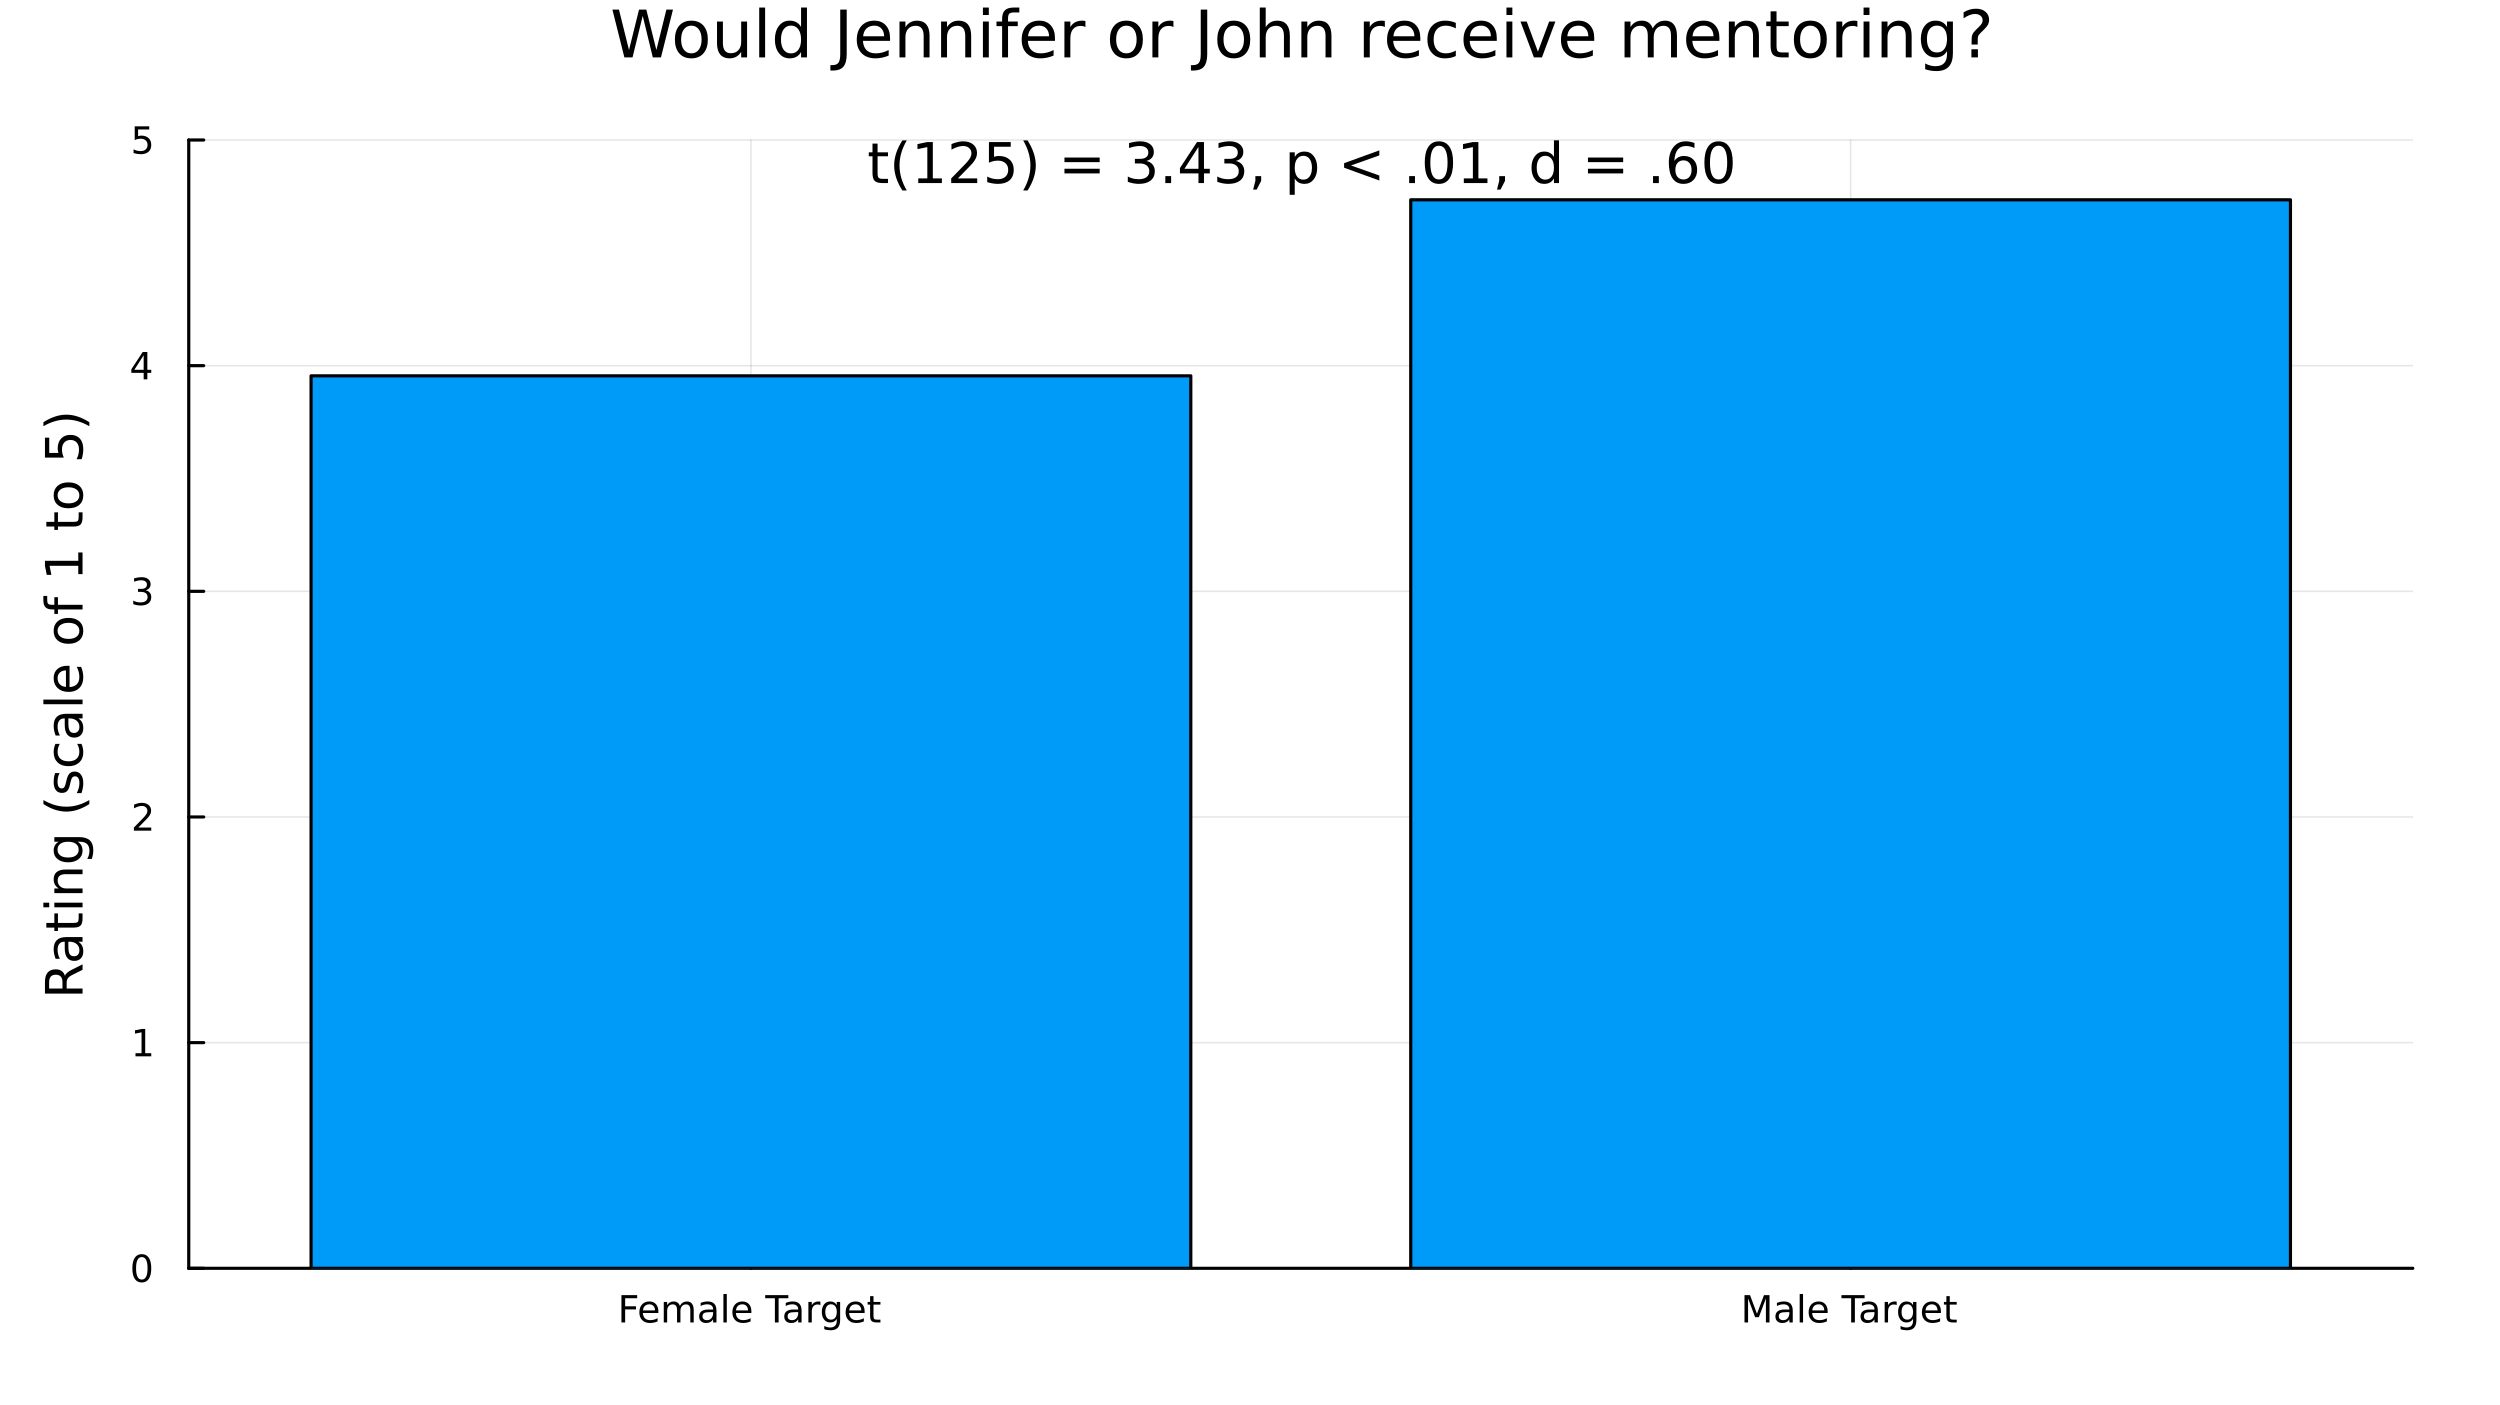 <?xml version="1.0" encoding="utf-8"?>
<svg xmlns="http://www.w3.org/2000/svg" xmlns:xlink="http://www.w3.org/1999/xlink" width="790" height="444" viewBox="0 0 3160 1776">
<rect x="0" y="0" width="3160" height="1776" fill="#333333" stroke="none"/>
<defs>
  <clipPath id="clip840">
    <rect x="0" y="0" width="3160" height="1776"/>
  </clipPath>
</defs>
<path clip-path="url(#clip840)" d="M0 1776 L3160 1776 L3160 0 L0 0  Z" fill="#ffffff" fill-rule="evenodd" fill-opacity="1"/>
<defs>
  <clipPath id="clip841">
    <rect x="632" y="0" width="2213" height="1776"/>
  </clipPath>
</defs>
<path clip-path="url(#clip840)" d="M238.578 1603.12 L3049.76 1603.12 L3049.76 176.971 L238.578 176.971  Z" fill="#ffffff" fill-rule="evenodd" fill-opacity="1"/>
<defs>
  <clipPath id="clip842">
    <rect x="238" y="176" width="2812" height="1427"/>
  </clipPath>
</defs>
<polyline clip-path="url(#clip842)" style="stroke:#000000; stroke-linecap:round; stroke-linejoin:round; stroke-width:2; stroke-opacity:0.1; fill:none" points="949.186,1603.12 949.186,176.971 "/>
<polyline clip-path="url(#clip842)" style="stroke:#000000; stroke-linecap:round; stroke-linejoin:round; stroke-width:2; stroke-opacity:0.1; fill:none" points="2339.16,1603.12 2339.16,176.971 "/>
<polyline clip-path="url(#clip840)" style="stroke:#000000; stroke-linecap:round; stroke-linejoin:round; stroke-width:4; stroke-opacity:1; fill:none" points="238.578,1603.12 3049.76,1603.12 "/>
<polyline clip-path="url(#clip840)" style="stroke:#000000; stroke-linecap:round; stroke-linejoin:round; stroke-width:4; stroke-opacity:1; fill:none" points="949.186,1603.12 949.186,1584.22 "/>
<polyline clip-path="url(#clip840)" style="stroke:#000000; stroke-linecap:round; stroke-linejoin:round; stroke-width:4; stroke-opacity:1; fill:none" points="2339.16,1603.12 2339.16,1584.22 "/>
<path clip-path="url(#clip840)" d="M785.507 1637.04 L805.368 1637.04 L805.368 1640.98 L790.183 1640.98 L790.183 1651.16 L803.886 1651.16 L803.886 1655.1 L790.183 1655.1 L790.183 1671.6 L785.507 1671.6 L785.507 1637.04 Z" fill="#000000" fill-rule="nonzero" fill-opacity="1" /><path clip-path="url(#clip840)" d="M832.173 1657.57 L832.173 1659.66 L812.59 1659.66 Q812.868 1664.05 815.229 1666.37 Q817.613 1668.66 821.849 1668.66 Q824.303 1668.66 826.595 1668.06 Q828.909 1667.46 831.178 1666.25 L831.178 1670.28 Q828.886 1671.25 826.479 1671.76 Q824.071 1672.27 821.595 1672.27 Q815.391 1672.27 811.757 1668.66 Q808.146 1665.05 808.146 1658.89 Q808.146 1652.53 811.571 1648.8 Q815.02 1645.05 820.854 1645.05 Q826.085 1645.05 829.118 1648.43 Q832.173 1651.79 832.173 1657.57 M827.914 1656.32 Q827.868 1652.83 825.946 1650.74 Q824.048 1648.66 820.9 1648.66 Q817.335 1648.66 815.183 1650.67 Q813.053 1652.69 812.729 1656.35 L827.914 1656.32 Z" fill="#000000" fill-rule="nonzero" fill-opacity="1" /><path clip-path="url(#clip840)" d="M859.349 1650.65 Q860.946 1647.78 863.168 1646.42 Q865.391 1645.05 868.4 1645.05 Q872.451 1645.05 874.65 1647.9 Q876.849 1650.72 876.849 1655.95 L876.849 1671.6 L872.566 1671.6 L872.566 1656.09 Q872.566 1652.36 871.247 1650.56 Q869.928 1648.75 867.219 1648.75 Q863.909 1648.75 861.988 1650.95 Q860.067 1653.15 860.067 1656.95 L860.067 1671.6 L855.784 1671.6 L855.784 1656.09 Q855.784 1652.34 854.465 1650.56 Q853.145 1648.75 850.391 1648.75 Q847.127 1648.75 845.206 1650.98 Q843.284 1653.17 843.284 1656.95 L843.284 1671.6 L839.002 1671.6 L839.002 1645.67 L843.284 1645.67 L843.284 1649.7 Q844.743 1647.32 846.78 1646.18 Q848.817 1645.05 851.618 1645.05 Q854.442 1645.05 856.409 1646.48 Q858.4 1647.92 859.349 1650.65 Z" fill="#000000" fill-rule="nonzero" fill-opacity="1" /><path clip-path="url(#clip840)" d="M897.127 1658.57 Q891.965 1658.57 889.974 1659.75 Q887.983 1660.93 887.983 1663.78 Q887.983 1666.04 889.465 1667.39 Q890.969 1668.71 893.539 1668.71 Q897.08 1668.71 899.21 1666.21 Q901.363 1663.68 901.363 1659.52 L901.363 1658.57 L897.127 1658.57 M905.622 1656.81 L905.622 1671.6 L901.363 1671.6 L901.363 1667.67 Q899.904 1670.03 897.728 1671.16 Q895.552 1672.27 892.404 1672.27 Q888.423 1672.27 886.062 1670.05 Q883.724 1667.8 883.724 1664.05 Q883.724 1659.68 886.64 1657.46 Q889.58 1655.23 895.39 1655.23 L901.363 1655.23 L901.363 1654.82 Q901.363 1651.88 899.418 1650.28 Q897.497 1648.66 894.002 1648.66 Q891.779 1648.66 889.673 1649.19 Q887.566 1649.73 885.622 1650.79 L885.622 1646.86 Q887.96 1645.95 890.159 1645.51 Q892.358 1645.05 894.441 1645.05 Q900.066 1645.05 902.844 1647.97 Q905.622 1650.88 905.622 1656.81 Z" fill="#000000" fill-rule="nonzero" fill-opacity="1" /><path clip-path="url(#clip840)" d="M914.395 1635.58 L918.654 1635.58 L918.654 1671.6 L914.395 1671.6 L914.395 1635.58 Z" fill="#000000" fill-rule="nonzero" fill-opacity="1" /><path clip-path="url(#clip840)" d="M949.742 1657.57 L949.742 1659.66 L930.159 1659.66 Q930.437 1664.05 932.798 1666.37 Q935.182 1668.66 939.418 1668.66 Q941.872 1668.66 944.163 1668.06 Q946.478 1667.46 948.747 1666.25 L948.747 1670.28 Q946.455 1671.25 944.048 1671.76 Q941.64 1672.27 939.163 1672.27 Q932.96 1672.27 929.325 1668.66 Q925.714 1665.05 925.714 1658.89 Q925.714 1652.53 929.14 1648.8 Q932.589 1645.05 938.423 1645.05 Q943.654 1645.05 946.686 1648.43 Q949.742 1651.79 949.742 1657.57 M945.483 1656.32 Q945.436 1652.83 943.515 1650.74 Q941.617 1648.66 938.469 1648.66 Q934.904 1648.66 932.751 1650.67 Q930.622 1652.69 930.298 1656.35 L945.483 1656.32 Z" fill="#000000" fill-rule="nonzero" fill-opacity="1" /><path clip-path="url(#clip840)" d="M967.196 1637.04 L996.432 1637.04 L996.432 1640.98 L984.163 1640.98 L984.163 1671.6 L979.464 1671.6 L979.464 1640.98 L967.196 1640.98 L967.196 1637.04 Z" fill="#000000" fill-rule="nonzero" fill-opacity="1" /><path clip-path="url(#clip840)" d="M1004.7 1658.57 Q999.533 1658.57 997.543 1659.75 Q995.552 1660.93 995.552 1663.78 Q995.552 1666.04 997.033 1667.39 Q998.538 1668.71 1001.11 1668.71 Q1004.65 1668.71 1006.78 1666.21 Q1008.93 1663.68 1008.93 1659.52 L1008.93 1658.57 L1004.7 1658.57 M1013.19 1656.81 L1013.19 1671.6 L1008.93 1671.6 L1008.93 1667.67 Q1007.47 1670.03 1005.3 1671.16 Q1003.12 1672.27 999.973 1672.27 Q995.992 1672.27 993.631 1670.05 Q991.293 1667.8 991.293 1664.05 Q991.293 1659.68 994.209 1657.46 Q997.149 1655.23 1002.96 1655.23 L1008.93 1655.23 L1008.93 1654.82 Q1008.93 1651.88 1006.99 1650.28 Q1005.07 1648.66 1001.57 1648.66 Q999.348 1648.66 997.242 1649.19 Q995.135 1649.73 993.191 1650.79 L993.191 1646.86 Q995.529 1645.95 997.728 1645.51 Q999.927 1645.05 1002.01 1645.05 Q1007.64 1645.05 1010.41 1647.97 Q1013.19 1650.88 1013.19 1656.81 Z" fill="#000000" fill-rule="nonzero" fill-opacity="1" /><path clip-path="url(#clip840)" d="M1036.99 1649.66 Q1036.27 1649.24 1035.41 1649.05 Q1034.58 1648.85 1033.56 1648.85 Q1029.95 1648.85 1028.01 1651.21 Q1026.08 1653.54 1026.08 1657.94 L1026.08 1671.6 L1021.8 1671.6 L1021.8 1645.67 L1026.08 1645.67 L1026.08 1649.7 Q1027.43 1647.34 1029.58 1646.21 Q1031.73 1645.05 1034.81 1645.05 Q1035.25 1645.05 1035.78 1645.12 Q1036.32 1645.17 1036.96 1645.28 L1036.99 1649.66 Z" fill="#000000" fill-rule="nonzero" fill-opacity="1" /><path clip-path="url(#clip840)" d="M1057.68 1658.34 Q1057.68 1653.71 1055.76 1651.16 Q1053.86 1648.61 1050.41 1648.61 Q1046.99 1648.61 1045.07 1651.16 Q1043.17 1653.71 1043.17 1658.34 Q1043.17 1662.94 1045.07 1665.49 Q1046.99 1668.04 1050.41 1668.04 Q1053.86 1668.04 1055.76 1665.49 Q1057.68 1662.94 1057.68 1658.34 M1061.94 1668.38 Q1061.94 1675 1059 1678.22 Q1056.06 1681.46 1050 1681.46 Q1047.75 1681.46 1045.76 1681.11 Q1043.77 1680.79 1041.89 1680.1 L1041.89 1675.95 Q1043.77 1676.97 1045.6 1677.46 Q1047.43 1677.94 1049.32 1677.94 Q1053.51 1677.94 1055.6 1675.74 Q1057.68 1673.57 1057.68 1669.15 L1057.68 1667.04 Q1056.36 1669.33 1054.3 1670.47 Q1052.24 1671.6 1049.37 1671.6 Q1044.6 1671.6 1041.69 1667.97 Q1038.77 1664.33 1038.77 1658.34 Q1038.77 1652.32 1041.69 1648.68 Q1044.6 1645.05 1049.37 1645.05 Q1052.24 1645.05 1054.3 1646.18 Q1056.36 1647.32 1057.68 1649.61 L1057.68 1645.67 L1061.94 1645.67 L1061.94 1668.38 Z" fill="#000000" fill-rule="nonzero" fill-opacity="1" /><path clip-path="url(#clip840)" d="M1092.89 1657.57 L1092.89 1659.66 L1073.31 1659.66 Q1073.58 1664.05 1075.95 1666.37 Q1078.33 1668.66 1082.57 1668.66 Q1085.02 1668.66 1087.31 1668.06 Q1089.63 1667.46 1091.89 1666.25 L1091.89 1670.28 Q1089.6 1671.25 1087.19 1671.76 Q1084.79 1672.27 1082.31 1672.27 Q1076.11 1672.27 1072.47 1668.66 Q1068.86 1665.05 1068.86 1658.89 Q1068.86 1652.53 1072.29 1648.8 Q1075.74 1645.05 1081.57 1645.05 Q1086.8 1645.05 1089.83 1648.43 Q1092.89 1651.79 1092.89 1657.57 M1088.63 1656.32 Q1088.58 1652.83 1086.66 1650.74 Q1084.76 1648.66 1081.62 1648.66 Q1078.05 1648.66 1075.9 1650.67 Q1073.77 1652.69 1073.45 1656.35 L1088.63 1656.32 Z" fill="#000000" fill-rule="nonzero" fill-opacity="1" /><path clip-path="url(#clip840)" d="M1104.09 1638.31 L1104.09 1645.67 L1112.87 1645.67 L1112.87 1648.98 L1104.09 1648.98 L1104.09 1663.06 Q1104.09 1666.23 1104.95 1667.13 Q1105.83 1668.04 1108.49 1668.04 L1112.87 1668.04 L1112.87 1671.6 L1108.49 1671.6 Q1103.56 1671.6 1101.69 1669.77 Q1099.81 1667.92 1099.81 1663.06 L1099.81 1648.98 L1096.69 1648.98 L1096.69 1645.67 L1099.81 1645.67 L1099.81 1638.31 L1104.09 1638.31 Z" fill="#000000" fill-rule="nonzero" fill-opacity="1" /><path clip-path="url(#clip840)" d="M2205.04 1637.04 L2212 1637.04 L2220.82 1660.56 L2229.69 1637.04 L2236.66 1637.04 L2236.66 1671.6 L2232.1 1671.6 L2232.1 1641.25 L2223.18 1664.96 L2218.49 1664.96 L2209.57 1641.25 L2209.57 1671.6 L2205.04 1671.6 L2205.04 1637.04 Z" fill="#000000" fill-rule="nonzero" fill-opacity="1" /><path clip-path="url(#clip840)" d="M2257.54 1658.57 Q2252.37 1658.57 2250.38 1659.75 Q2248.39 1660.93 2248.39 1663.78 Q2248.39 1666.04 2249.87 1667.39 Q2251.38 1668.71 2253.95 1668.71 Q2257.49 1668.71 2259.62 1666.21 Q2261.77 1663.68 2261.77 1659.52 L2261.77 1658.57 L2257.54 1658.57 M2266.03 1656.81 L2266.03 1671.6 L2261.77 1671.6 L2261.77 1667.67 Q2260.31 1670.03 2258.14 1671.16 Q2255.96 1672.27 2252.81 1672.27 Q2248.83 1672.27 2246.47 1670.05 Q2244.13 1667.8 2244.13 1664.05 Q2244.13 1659.68 2247.05 1657.46 Q2249.99 1655.23 2255.8 1655.23 L2261.77 1655.23 L2261.77 1654.82 Q2261.77 1651.88 2259.83 1650.28 Q2257.91 1648.66 2254.41 1648.66 Q2252.19 1648.66 2250.08 1649.19 Q2247.98 1649.73 2246.03 1650.79 L2246.03 1646.86 Q2248.37 1645.95 2250.57 1645.51 Q2252.77 1645.05 2254.85 1645.05 Q2260.48 1645.05 2263.25 1647.97 Q2266.03 1650.88 2266.03 1656.81 Z" fill="#000000" fill-rule="nonzero" fill-opacity="1" /><path clip-path="url(#clip840)" d="M2274.8 1635.58 L2279.06 1635.58 L2279.06 1671.6 L2274.8 1671.6 L2274.8 1635.58 Z" fill="#000000" fill-rule="nonzero" fill-opacity="1" /><path clip-path="url(#clip840)" d="M2310.15 1657.57 L2310.15 1659.66 L2290.57 1659.66 Q2290.85 1664.05 2293.21 1666.37 Q2295.59 1668.66 2299.83 1668.66 Q2302.28 1668.66 2304.57 1668.06 Q2306.89 1667.46 2309.16 1666.25 L2309.16 1670.28 Q2306.86 1671.25 2304.46 1671.76 Q2302.05 1672.27 2299.57 1672.27 Q2293.37 1672.27 2289.73 1668.66 Q2286.12 1665.05 2286.12 1658.89 Q2286.12 1652.53 2289.55 1648.8 Q2293 1645.05 2298.83 1645.05 Q2304.06 1645.05 2307.1 1648.43 Q2310.15 1651.79 2310.15 1657.57 M2305.89 1656.32 Q2305.85 1652.83 2303.92 1650.74 Q2302.03 1648.66 2298.88 1648.66 Q2295.31 1648.66 2293.16 1650.67 Q2291.03 1652.69 2290.71 1656.35 L2305.89 1656.32 Z" fill="#000000" fill-rule="nonzero" fill-opacity="1" /><path clip-path="url(#clip840)" d="M2327.6 1637.04 L2356.84 1637.04 L2356.84 1640.98 L2344.57 1640.98 L2344.57 1671.6 L2339.87 1671.6 L2339.87 1640.98 L2327.6 1640.98 L2327.6 1637.04 Z" fill="#000000" fill-rule="nonzero" fill-opacity="1" /><path clip-path="url(#clip840)" d="M2365.1 1658.57 Q2359.94 1658.57 2357.95 1659.75 Q2355.96 1660.93 2355.96 1663.78 Q2355.96 1666.04 2357.44 1667.39 Q2358.95 1668.71 2361.52 1668.71 Q2365.06 1668.71 2367.19 1666.21 Q2369.34 1663.68 2369.34 1659.52 L2369.34 1658.57 L2365.1 1658.57 M2373.6 1656.81 L2373.6 1671.6 L2369.34 1671.6 L2369.34 1667.67 Q2367.88 1670.03 2365.71 1671.16 Q2363.53 1672.27 2360.38 1672.27 Q2356.4 1672.27 2354.04 1670.05 Q2351.7 1667.8 2351.7 1664.05 Q2351.7 1659.68 2354.62 1657.46 Q2357.56 1655.23 2363.37 1655.23 L2369.34 1655.23 L2369.34 1654.82 Q2369.34 1651.88 2367.4 1650.28 Q2365.48 1648.66 2361.98 1648.66 Q2359.76 1648.66 2357.65 1649.19 Q2355.54 1649.73 2353.6 1650.79 L2353.6 1646.86 Q2355.94 1645.95 2358.14 1645.51 Q2360.34 1645.05 2362.42 1645.05 Q2368.04 1645.05 2370.82 1647.97 Q2373.6 1650.88 2373.6 1656.81 Z" fill="#000000" fill-rule="nonzero" fill-opacity="1" /><path clip-path="url(#clip840)" d="M2397.4 1649.66 Q2396.68 1649.24 2395.82 1649.05 Q2394.99 1648.85 2393.97 1648.85 Q2390.36 1648.85 2388.41 1651.21 Q2386.49 1653.54 2386.49 1657.94 L2386.49 1671.6 L2382.21 1671.6 L2382.21 1645.67 L2386.49 1645.67 L2386.49 1649.7 Q2387.84 1647.34 2389.99 1646.21 Q2392.14 1645.05 2395.22 1645.05 Q2395.66 1645.05 2396.19 1645.12 Q2396.72 1645.17 2397.37 1645.28 L2397.4 1649.66 Z" fill="#000000" fill-rule="nonzero" fill-opacity="1" /><path clip-path="url(#clip840)" d="M2418.09 1658.34 Q2418.09 1653.71 2416.17 1651.16 Q2414.27 1648.61 2410.82 1648.61 Q2407.4 1648.61 2405.47 1651.16 Q2403.58 1653.71 2403.58 1658.34 Q2403.58 1662.94 2405.47 1665.49 Q2407.4 1668.04 2410.82 1668.04 Q2414.27 1668.04 2416.17 1665.49 Q2418.09 1662.94 2418.09 1658.34 M2422.35 1668.38 Q2422.35 1675 2419.41 1678.22 Q2416.47 1681.46 2410.41 1681.46 Q2408.16 1681.46 2406.17 1681.11 Q2404.18 1680.79 2402.3 1680.1 L2402.3 1675.95 Q2404.18 1676.97 2406.01 1677.46 Q2407.84 1677.94 2409.73 1677.94 Q2413.92 1677.94 2416.01 1675.74 Q2418.09 1673.57 2418.09 1669.15 L2418.09 1667.04 Q2416.77 1669.33 2414.71 1670.47 Q2412.65 1671.6 2409.78 1671.6 Q2405.01 1671.6 2402.1 1667.97 Q2399.18 1664.33 2399.18 1658.34 Q2399.18 1652.32 2402.1 1648.68 Q2405.01 1645.05 2409.78 1645.05 Q2412.65 1645.05 2414.71 1646.18 Q2416.77 1647.32 2418.09 1649.61 L2418.09 1645.67 L2422.35 1645.67 L2422.35 1668.38 Z" fill="#000000" fill-rule="nonzero" fill-opacity="1" /><path clip-path="url(#clip840)" d="M2453.3 1657.57 L2453.3 1659.66 L2433.72 1659.66 Q2433.99 1664.05 2436.35 1666.37 Q2438.74 1668.66 2442.97 1668.66 Q2445.43 1668.66 2447.72 1668.06 Q2450.03 1667.46 2452.3 1666.25 L2452.3 1670.28 Q2450.01 1671.25 2447.6 1671.76 Q2445.2 1672.27 2442.72 1672.27 Q2436.52 1672.27 2432.88 1668.66 Q2429.27 1665.05 2429.27 1658.89 Q2429.27 1652.53 2432.7 1648.8 Q2436.15 1645.05 2441.98 1645.05 Q2447.21 1645.05 2450.24 1648.43 Q2453.3 1651.79 2453.3 1657.57 M2449.04 1656.32 Q2448.99 1652.83 2447.07 1650.74 Q2445.17 1648.66 2442.03 1648.66 Q2438.46 1648.66 2436.31 1650.67 Q2434.18 1652.69 2433.85 1656.35 L2449.04 1656.32 Z" fill="#000000" fill-rule="nonzero" fill-opacity="1" /><path clip-path="url(#clip840)" d="M2464.5 1638.31 L2464.5 1645.67 L2473.28 1645.67 L2473.28 1648.98 L2464.5 1648.98 L2464.5 1663.06 Q2464.5 1666.23 2465.36 1667.13 Q2466.24 1668.04 2468.9 1668.04 L2473.28 1668.04 L2473.28 1671.6 L2468.9 1671.6 Q2463.97 1671.6 2462.09 1669.77 Q2460.22 1667.92 2460.22 1663.06 L2460.22 1648.98 L2457.1 1648.98 L2457.1 1645.67 L2460.22 1645.67 L2460.22 1638.31 L2464.5 1638.31 Z" fill="#000000" fill-rule="nonzero" fill-opacity="1" /><polyline clip-path="url(#clip842)" style="stroke:#000000; stroke-linecap:round; stroke-linejoin:round; stroke-width:2; stroke-opacity:0.1; fill:none" points="238.578,1603.12 3049.76,1603.12 "/>
<polyline clip-path="url(#clip842)" style="stroke:#000000; stroke-linecap:round; stroke-linejoin:round; stroke-width:2; stroke-opacity:0.1; fill:none" points="238.578,1317.89 3049.76,1317.89 "/>
<polyline clip-path="url(#clip842)" style="stroke:#000000; stroke-linecap:round; stroke-linejoin:round; stroke-width:2; stroke-opacity:0.1; fill:none" points="238.578,1032.66 3049.76,1032.66 "/>
<polyline clip-path="url(#clip842)" style="stroke:#000000; stroke-linecap:round; stroke-linejoin:round; stroke-width:2; stroke-opacity:0.1; fill:none" points="238.578,747.431 3049.76,747.431 "/>
<polyline clip-path="url(#clip842)" style="stroke:#000000; stroke-linecap:round; stroke-linejoin:round; stroke-width:2; stroke-opacity:0.1; fill:none" points="238.578,462.201 3049.76,462.201 "/>
<polyline clip-path="url(#clip842)" style="stroke:#000000; stroke-linecap:round; stroke-linejoin:round; stroke-width:2; stroke-opacity:0.1; fill:none" points="238.578,176.971 3049.76,176.971 "/>
<polyline clip-path="url(#clip840)" style="stroke:#000000; stroke-linecap:round; stroke-linejoin:round; stroke-width:4; stroke-opacity:1; fill:none" points="238.578,1603.12 238.578,176.971 "/>
<polyline clip-path="url(#clip840)" style="stroke:#000000; stroke-linecap:round; stroke-linejoin:round; stroke-width:4; stroke-opacity:1; fill:none" points="238.578,1603.12 257.476,1603.12 "/>
<polyline clip-path="url(#clip840)" style="stroke:#000000; stroke-linecap:round; stroke-linejoin:round; stroke-width:4; stroke-opacity:1; fill:none" points="238.578,1317.89 257.476,1317.89 "/>
<polyline clip-path="url(#clip840)" style="stroke:#000000; stroke-linecap:round; stroke-linejoin:round; stroke-width:4; stroke-opacity:1; fill:none" points="238.578,1032.66 257.476,1032.66 "/>
<polyline clip-path="url(#clip840)" style="stroke:#000000; stroke-linecap:round; stroke-linejoin:round; stroke-width:4; stroke-opacity:1; fill:none" points="238.578,747.431 257.476,747.431 "/>
<polyline clip-path="url(#clip840)" style="stroke:#000000; stroke-linecap:round; stroke-linejoin:round; stroke-width:4; stroke-opacity:1; fill:none" points="238.578,462.201 257.476,462.201 "/>
<polyline clip-path="url(#clip840)" style="stroke:#000000; stroke-linecap:round; stroke-linejoin:round; stroke-width:4; stroke-opacity:1; fill:none" points="238.578,176.971 257.476,176.971 "/>
<path clip-path="url(#clip840)" d="M179.234 1588.92 Q175.623 1588.92 173.794 1592.48 Q171.989 1596.03 171.989 1603.16 Q171.989 1610.26 173.794 1613.83 Q175.623 1617.37 179.234 1617.37 Q182.868 1617.37 184.674 1613.83 Q186.503 1610.26 186.503 1603.16 Q186.503 1596.03 184.674 1592.48 Q182.868 1588.92 179.234 1588.92 M179.234 1585.22 Q185.044 1585.22 188.1 1589.82 Q191.178 1594.41 191.178 1603.16 Q191.178 1611.88 188.1 1616.49 Q185.044 1621.07 179.234 1621.07 Q173.424 1621.07 170.345 1616.49 Q167.29 1611.88 167.29 1603.16 Q167.29 1594.41 170.345 1589.82 Q173.424 1585.22 179.234 1585.22 Z" fill="#000000" fill-rule="nonzero" fill-opacity="1" /><path clip-path="url(#clip840)" d="M171.271 1331.24 L178.91 1331.24 L178.91 1304.87 L170.6 1306.54 L170.6 1302.28 L178.864 1300.61 L183.54 1300.61 L183.54 1331.24 L191.178 1331.24 L191.178 1335.17 L171.271 1335.17 L171.271 1331.24 Z" fill="#000000" fill-rule="nonzero" fill-opacity="1" /><path clip-path="url(#clip840)" d="M174.859 1046.01 L191.178 1046.01 L191.178 1049.94 L169.234 1049.94 L169.234 1046.01 Q171.896 1043.25 176.48 1038.62 Q181.086 1033.97 182.267 1032.63 Q184.512 1030.1 185.391 1028.37 Q186.294 1026.61 186.294 1024.92 Q186.294 1022.16 184.35 1020.43 Q182.429 1018.69 179.327 1018.69 Q177.128 1018.69 174.674 1019.45 Q172.243 1020.22 169.466 1021.77 L169.466 1017.05 Q172.29 1015.91 174.743 1015.33 Q177.197 1014.76 179.234 1014.76 Q184.604 1014.76 187.799 1017.44 Q190.993 1020.13 190.993 1024.62 Q190.993 1026.75 190.183 1028.67 Q189.396 1030.57 187.29 1033.16 Q186.711 1033.83 183.609 1037.05 Q180.507 1040.24 174.859 1046.01 Z" fill="#000000" fill-rule="nonzero" fill-opacity="1" /><path clip-path="url(#clip840)" d="M184.049 746.077 Q187.405 746.794 189.28 749.063 Q191.178 751.331 191.178 754.665 Q191.178 759.78 187.66 762.581 Q184.141 765.382 177.66 765.382 Q175.484 765.382 173.169 764.942 Q170.878 764.526 168.424 763.669 L168.424 759.155 Q170.368 760.29 172.683 760.868 Q174.998 761.447 177.521 761.447 Q181.919 761.447 184.211 759.711 Q186.526 757.975 186.526 754.665 Q186.526 751.609 184.373 749.896 Q182.243 748.16 178.424 748.16 L174.396 748.16 L174.396 744.317 L178.609 744.317 Q182.058 744.317 183.887 742.952 Q185.716 741.563 185.716 738.97 Q185.716 736.308 183.817 734.896 Q181.942 733.461 178.424 733.461 Q176.503 733.461 174.304 733.878 Q172.105 734.294 169.466 735.174 L169.466 731.007 Q172.128 730.267 174.442 729.896 Q176.78 729.526 178.841 729.526 Q184.165 729.526 187.266 731.956 Q190.368 734.364 190.368 738.484 Q190.368 741.354 188.725 743.345 Q187.081 745.313 184.049 746.077 Z" fill="#000000" fill-rule="nonzero" fill-opacity="1" /><path clip-path="url(#clip840)" d="M181.595 448.995 L169.79 467.444 L181.595 467.444 L181.595 448.995 M180.368 444.921 L186.248 444.921 L186.248 467.444 L191.178 467.444 L191.178 471.333 L186.248 471.333 L186.248 479.481 L181.595 479.481 L181.595 471.333 L165.993 471.333 L165.993 466.819 L180.368 444.921 Z" fill="#000000" fill-rule="nonzero" fill-opacity="1" /><path clip-path="url(#clip840)" d="M170.276 159.691 L188.632 159.691 L188.632 163.626 L174.558 163.626 L174.558 172.099 Q175.577 171.751 176.595 171.589 Q177.614 171.404 178.632 171.404 Q184.419 171.404 187.799 174.575 Q191.178 177.747 191.178 183.163 Q191.178 188.742 187.706 191.844 Q184.234 194.922 177.915 194.922 Q175.739 194.922 173.47 194.552 Q171.225 194.182 168.818 193.441 L168.818 188.742 Q170.901 189.876 173.123 190.432 Q175.345 190.987 177.822 190.987 Q181.827 190.987 184.165 188.881 Q186.503 186.774 186.503 183.163 Q186.503 179.552 184.165 177.446 Q181.827 175.339 177.822 175.339 Q175.947 175.339 174.072 175.756 Q172.22 176.173 170.276 177.052 L170.276 159.691 Z" fill="#000000" fill-rule="nonzero" fill-opacity="1" /><path clip-path="url(#clip840)" d="M82.058 1233.41 Q82.758 1231.34 85.049 1229.4 Q87.341 1227.43 91.351 1225.45 L104.337 1218.93 L104.337 1225.84 L92.147 1231.92 Q87.373 1234.27 85.813 1236.5 Q84.254 1238.7 84.254 1242.51 L84.254 1249.52 L104.337 1249.52 L104.337 1255.95 L56.817 1255.95 L56.817 1241.43 Q56.817 1233.28 60.223 1229.27 Q63.629 1225.26 70.504 1225.26 Q74.992 1225.26 77.952 1227.36 Q80.912 1229.43 82.058 1233.41 M62.101 1249.52 L78.97 1249.52 L78.97 1241.43 Q78.97 1236.79 76.838 1234.43 Q74.673 1232.04 70.504 1232.04 Q66.334 1232.04 64.234 1234.43 Q62.101 1236.79 62.101 1241.43 L62.101 1249.52 Z" fill="#000000" fill-rule="nonzero" fill-opacity="1" /><path clip-path="url(#clip840)" d="M86.418 1196.14 Q86.418 1203.24 88.041 1205.98 Q89.665 1208.71 93.579 1208.71 Q96.699 1208.71 98.545 1206.68 Q100.359 1204.61 100.359 1201.07 Q100.359 1196.2 96.921 1193.28 Q93.452 1190.32 87.723 1190.32 L86.418 1190.32 L86.418 1196.14 M83.999 1184.46 L104.337 1184.46 L104.337 1190.32 L98.927 1190.32 Q102.173 1192.32 103.733 1195.31 Q105.26 1198.31 105.26 1202.63 Q105.26 1208.11 102.205 1211.35 Q99.118 1214.57 93.961 1214.57 Q87.946 1214.57 84.89 1210.56 Q81.835 1206.52 81.835 1198.53 L81.835 1190.32 L81.262 1190.32 Q77.219 1190.32 75.023 1192.99 Q72.795 1195.63 72.795 1200.44 Q72.795 1203.49 73.527 1206.39 Q74.26 1209.29 75.724 1211.96 L70.313 1211.96 Q69.071 1208.74 68.467 1205.72 Q67.83 1202.7 67.83 1199.83 Q67.83 1192.1 71.841 1188.28 Q75.851 1184.46 83.999 1184.46 Z" fill="#000000" fill-rule="nonzero" fill-opacity="1" /><path clip-path="url(#clip840)" d="M58.568 1166.6 L68.689 1166.6 L68.689 1154.54 L73.241 1154.54 L73.241 1166.6 L92.593 1166.6 Q96.953 1166.6 98.195 1165.43 Q99.436 1164.22 99.436 1160.56 L99.436 1154.54 L104.337 1154.54 L104.337 1160.56 Q104.337 1167.34 101.823 1169.91 Q99.277 1172.49 92.593 1172.49 L73.241 1172.49 L73.241 1176.79 L68.689 1176.79 L68.689 1172.49 L58.568 1172.49 L58.568 1166.6 Z" fill="#000000" fill-rule="nonzero" fill-opacity="1" /><path clip-path="url(#clip840)" d="M68.689 1146.84 L68.689 1140.98 L104.337 1140.98 L104.337 1146.84 L68.689 1146.84 M54.812 1146.84 L54.812 1140.98 L62.228 1140.98 L62.228 1146.84 L54.812 1146.84 Z" fill="#000000" fill-rule="nonzero" fill-opacity="1" /><path clip-path="url(#clip840)" d="M82.821 1099.1 L104.337 1099.1 L104.337 1104.95 L83.012 1104.95 Q77.952 1104.95 75.437 1106.93 Q72.923 1108.9 72.923 1112.85 Q72.923 1117.59 75.946 1120.33 Q78.97 1123.06 84.19 1123.06 L104.337 1123.06 L104.337 1128.95 L68.689 1128.95 L68.689 1123.06 L74.228 1123.06 Q71.013 1120.96 69.421 1118.13 Q67.83 1115.26 67.83 1111.54 Q67.83 1105.4 71.65 1102.25 Q75.437 1099.1 82.821 1099.1 Z" fill="#000000" fill-rule="nonzero" fill-opacity="1" /><path clip-path="url(#clip840)" d="M86.1 1063.96 Q79.734 1063.96 76.233 1066.6 Q72.732 1069.21 72.732 1073.95 Q72.732 1078.66 76.233 1081.3 Q79.734 1083.91 86.1 1083.91 Q92.434 1083.91 95.935 1081.3 Q99.436 1078.66 99.436 1073.95 Q99.436 1069.21 95.935 1066.6 Q92.434 1063.96 86.1 1063.96 M99.913 1058.1 Q109.016 1058.1 113.44 1062.14 Q117.896 1066.18 117.896 1074.52 Q117.896 1077.61 117.419 1080.35 Q116.973 1083.09 116.019 1085.66 L110.321 1085.66 Q111.722 1083.09 112.39 1080.57 Q113.058 1078.06 113.058 1075.45 Q113.058 1069.69 110.035 1066.82 Q107.043 1063.96 100.964 1063.96 L98.067 1063.96 Q101.218 1065.77 102.778 1068.6 Q104.337 1071.44 104.337 1075.38 Q104.337 1081.94 99.34 1085.95 Q94.343 1089.96 86.1 1089.96 Q77.824 1089.96 72.827 1085.95 Q67.83 1081.94 67.83 1075.38 Q67.83 1071.44 69.39 1068.6 Q70.949 1065.77 74.1 1063.96 L68.689 1063.96 L68.689 1058.1 L99.913 1058.1 Z" fill="#000000" fill-rule="nonzero" fill-opacity="1" /><path clip-path="url(#clip840)" d="M54.876 1011.25 Q62.197 1015.51 69.358 1017.58 Q76.519 1019.65 83.872 1019.65 Q91.224 1019.65 98.449 1017.58 Q105.642 1015.48 112.931 1011.25 L112.931 1016.34 Q105.451 1021.12 98.226 1023.5 Q91.001 1025.86 83.872 1025.86 Q76.774 1025.86 69.581 1023.5 Q62.387 1021.15 54.876 1016.34 L54.876 1011.25 Z" fill="#000000" fill-rule="nonzero" fill-opacity="1" /><path clip-path="url(#clip840)" d="M69.74 977.16 L75.278 977.16 Q74.005 979.643 73.368 982.317 Q72.732 984.99 72.732 987.855 Q72.732 992.215 74.069 994.412 Q75.405 996.576 78.079 996.576 Q80.116 996.576 81.294 995.016 Q82.439 993.457 83.49 988.746 L83.935 986.741 Q85.272 980.502 87.723 977.893 Q90.142 975.251 94.502 975.251 Q99.468 975.251 102.364 979.197 Q105.26 983.112 105.26 989.987 Q105.26 992.852 104.688 995.971 Q104.146 999.058 103.032 1002.5 L96.985 1002.5 Q98.672 999.249 99.531 996.098 Q100.359 992.947 100.359 989.86 Q100.359 985.722 98.958 983.494 Q97.526 981.266 94.948 981.266 Q92.561 981.266 91.288 982.89 Q90.015 984.481 88.837 989.924 L88.359 991.961 Q87.214 997.403 84.858 999.822 Q82.471 1002.24 78.334 1002.24 Q73.305 1002.24 70.567 998.677 Q67.83 995.112 67.83 988.555 Q67.83 985.309 68.308 982.444 Q68.785 979.579 69.74 977.16 Z" fill="#000000" fill-rule="nonzero" fill-opacity="1" /><path clip-path="url(#clip840)" d="M70.058 940.271 L75.533 940.271 Q74.164 942.754 73.496 945.268 Q72.795 947.751 72.795 950.297 Q72.795 955.994 76.424 959.146 Q80.02 962.297 86.545 962.297 Q93.07 962.297 96.699 959.146 Q100.295 955.994 100.295 950.297 Q100.295 947.751 99.627 945.268 Q98.927 942.754 97.558 940.271 L102.969 940.271 Q104.115 942.722 104.688 945.364 Q105.26 947.974 105.26 950.934 Q105.26 958.986 100.2 963.729 Q95.139 968.471 86.545 968.471 Q77.824 968.471 72.827 963.697 Q67.83 958.891 67.83 950.552 Q67.83 947.846 68.403 945.268 Q68.944 942.69 70.058 940.271 Z" fill="#000000" fill-rule="nonzero" fill-opacity="1" /><path clip-path="url(#clip840)" d="M86.418 913.885 Q86.418 920.983 88.041 923.72 Q89.665 926.458 93.579 926.458 Q96.699 926.458 98.545 924.421 Q100.359 922.352 100.359 918.819 Q100.359 913.949 96.921 911.021 Q93.452 908.061 87.723 908.061 L86.418 908.061 L86.418 913.885 M83.999 902.204 L104.337 902.204 L104.337 908.061 L98.927 908.061 Q102.173 910.066 103.733 913.058 Q105.26 916.05 105.26 920.378 Q105.26 925.853 102.205 929.099 Q99.118 932.314 93.961 932.314 Q87.946 932.314 84.89 928.304 Q81.835 924.261 81.835 916.272 L81.835 908.061 L81.262 908.061 Q77.219 908.061 75.023 910.734 Q72.795 913.376 72.795 918.182 Q72.795 921.238 73.527 924.134 Q74.26 927.031 75.724 929.704 L70.313 929.704 Q69.071 926.489 68.467 923.466 Q67.83 920.442 67.83 917.577 Q67.83 909.843 71.841 906.024 Q75.851 902.204 83.999 902.204 Z" fill="#000000" fill-rule="nonzero" fill-opacity="1" /><path clip-path="url(#clip840)" d="M54.812 890.141 L54.812 884.285 L104.337 884.285 L104.337 890.141 L54.812 890.141 Z" fill="#000000" fill-rule="nonzero" fill-opacity="1" /><path clip-path="url(#clip840)" d="M85.049 841.539 L87.914 841.539 L87.914 868.466 Q93.961 868.084 97.144 864.838 Q100.295 861.559 100.295 855.735 Q100.295 852.361 99.468 849.21 Q98.64 846.027 96.985 842.908 L102.523 842.908 Q103.86 846.059 104.56 849.369 Q105.26 852.679 105.26 856.085 Q105.26 864.615 100.295 869.612 Q95.33 874.577 86.864 874.577 Q78.111 874.577 72.986 869.866 Q67.83 865.124 67.83 857.103 Q67.83 849.91 72.477 845.74 Q77.092 841.539 85.049 841.539 M83.331 847.396 Q78.525 847.459 75.66 850.101 Q72.795 852.711 72.795 857.04 Q72.795 861.941 75.564 864.901 Q78.334 867.829 83.362 868.275 L83.331 847.396 Z" fill="#000000" fill-rule="nonzero" fill-opacity="1" /><path clip-path="url(#clip840)" d="M72.795 797.393 Q72.795 802.104 76.487 804.841 Q80.148 807.578 86.545 807.578 Q92.943 807.578 96.635 804.873 Q100.295 802.135 100.295 797.393 Q100.295 792.714 96.603 789.977 Q92.911 787.24 86.545 787.24 Q80.211 787.24 76.519 789.977 Q72.795 792.714 72.795 797.393 M67.83 797.393 Q67.83 789.754 72.795 785.394 Q77.761 781.033 86.545 781.033 Q95.298 781.033 100.295 785.394 Q105.26 789.754 105.26 797.393 Q105.26 805.064 100.295 809.424 Q95.298 813.753 86.545 813.753 Q77.761 813.753 72.795 809.424 Q67.83 805.064 67.83 797.393 Z" fill="#000000" fill-rule="nonzero" fill-opacity="1" /><path clip-path="url(#clip840)" d="M54.812 753.279 L59.682 753.279 L59.682 758.88 Q59.682 762.031 60.955 763.273 Q62.228 764.482 65.538 764.482 L68.689 764.482 L68.689 754.838 L73.241 754.838 L73.241 764.482 L104.337 764.482 L104.337 770.37 L73.241 770.37 L73.241 775.972 L68.689 775.972 L68.689 770.37 L66.207 770.37 Q60.255 770.37 57.55 767.601 Q54.812 764.832 54.812 758.817 L54.812 753.279 Z" fill="#000000" fill-rule="nonzero" fill-opacity="1" /><path clip-path="url(#clip840)" d="M98.927 725.715 L98.927 715.212 L62.674 715.212 L64.966 726.638 L59.109 726.638 L56.817 715.275 L56.817 708.846 L98.927 708.846 L98.927 698.343 L104.337 698.343 L104.337 725.715 L98.927 725.715 Z" fill="#000000" fill-rule="nonzero" fill-opacity="1" /><path clip-path="url(#clip840)" d="M58.568 659.671 L68.689 659.671 L68.689 647.608 L73.241 647.608 L73.241 659.671 L92.593 659.671 Q96.953 659.671 98.195 658.493 Q99.436 657.284 99.436 653.623 L99.436 647.608 L104.337 647.608 L104.337 653.623 Q104.337 660.403 101.823 662.981 Q99.277 665.559 92.593 665.559 L73.241 665.559 L73.241 669.856 L68.689 669.856 L68.689 665.559 L58.568 665.559 L58.568 659.671 Z" fill="#000000" fill-rule="nonzero" fill-opacity="1" /><path clip-path="url(#clip840)" d="M72.795 626.092 Q72.795 630.802 76.487 633.54 Q80.148 636.277 86.545 636.277 Q92.943 636.277 96.635 633.571 Q100.295 630.834 100.295 626.092 Q100.295 621.413 96.603 618.676 Q92.911 615.938 86.545 615.938 Q80.211 615.938 76.519 618.676 Q72.795 621.413 72.795 626.092 M67.83 626.092 Q67.83 618.453 72.795 614.092 Q77.761 609.732 86.545 609.732 Q95.298 609.732 100.295 614.092 Q105.26 618.453 105.26 626.092 Q105.26 633.762 100.295 638.123 Q95.298 642.452 86.545 642.452 Q77.761 642.452 72.795 638.123 Q67.83 633.762 67.83 626.092 Z" fill="#000000" fill-rule="nonzero" fill-opacity="1" /><path clip-path="url(#clip840)" d="M56.817 578.413 L56.817 553.173 L62.228 553.173 L62.228 572.524 L73.877 572.524 Q73.4 571.124 73.177 569.723 Q72.923 568.323 72.923 566.923 Q72.923 558.965 77.283 554.318 Q81.644 549.671 89.092 549.671 Q96.762 549.671 101.027 554.446 Q105.26 559.22 105.26 567.909 Q105.26 570.901 104.751 574.02 Q104.242 577.108 103.223 580.418 L96.762 580.418 Q98.322 577.553 99.086 574.498 Q99.85 571.442 99.85 568.037 Q99.85 562.53 96.953 559.315 Q94.057 556.101 89.092 556.101 Q84.126 556.101 81.23 559.315 Q78.334 562.53 78.334 568.037 Q78.334 570.615 78.906 573.193 Q79.479 575.739 80.689 578.413 L56.817 578.413 Z" fill="#000000" fill-rule="nonzero" fill-opacity="1" /><path clip-path="url(#clip840)" d="M54.876 538.754 L54.876 533.662 Q62.387 528.887 69.581 526.532 Q76.774 524.145 83.872 524.145 Q91.001 524.145 98.226 526.532 Q105.451 528.887 112.931 533.662 L112.931 538.754 Q105.642 534.521 98.449 532.452 Q91.224 530.352 83.872 530.352 Q76.519 530.352 69.358 532.452 Q62.197 534.521 54.876 538.754 Z" fill="#000000" fill-rule="nonzero" fill-opacity="1" /><path clip-path="url(#clip840)" d="M774.077 12.096 L782.341 12.096 L795.061 63.218 L807.74 12.096 L816.936 12.096 L829.656 63.218 L842.335 12.096 L850.64 12.096 L835.449 72.576 L825.159 72.576 L812.399 20.076 L799.517 72.576 L789.228 72.576 L774.077 12.096 Z" fill="#000000" fill-rule="nonzero" fill-opacity="1" /><path clip-path="url(#clip840)" d="M873.892 32.431 Q867.896 32.431 864.413 37.131 Q860.929 41.789 860.929 49.931 Q860.929 58.074 864.372 62.773 Q867.856 67.431 873.892 67.431 Q879.847 67.431 883.33 62.732 Q886.814 58.033 886.814 49.931 Q886.814 41.87 883.33 37.171 Q879.847 32.431 873.892 32.431 M873.892 26.112 Q883.614 26.112 889.164 32.431 Q894.713 38.751 894.713 49.931 Q894.713 61.071 889.164 67.431 Q883.614 73.751 873.892 73.751 Q864.129 73.751 858.579 67.431 Q853.07 61.071 853.07 49.931 Q853.07 38.751 858.579 32.431 Q864.129 26.112 873.892 26.112 Z" fill="#000000" fill-rule="nonzero" fill-opacity="1" /><path clip-path="url(#clip840)" d="M906.299 54.671 L906.299 27.206 L913.753 27.206 L913.753 54.387 Q913.753 60.828 916.264 64.069 Q918.776 67.269 923.799 67.269 Q929.835 67.269 933.318 63.421 Q936.843 59.573 936.843 52.929 L936.843 27.206 L944.296 27.206 L944.296 72.576 L936.843 72.576 L936.843 65.608 Q934.129 69.74 930.523 71.766 Q926.959 73.751 922.219 73.751 Q914.401 73.751 910.35 68.89 Q906.299 64.029 906.299 54.671 M925.055 26.112 L925.055 26.112 Z" fill="#000000" fill-rule="nonzero" fill-opacity="1" /><path clip-path="url(#clip840)" d="M959.649 9.544 L967.103 9.544 L967.103 72.576 L959.649 72.576 L959.649 9.544 Z" fill="#000000" fill-rule="nonzero" fill-opacity="1" /><path clip-path="url(#clip840)" d="M1012.55 34.092 L1012.55 9.544 L1020.01 9.544 L1020.01 72.576 L1012.55 72.576 L1012.55 65.77 Q1010.2 69.821 1006.6 71.806 Q1003.03 73.751 998.011 73.751 Q989.788 73.751 984.603 67.188 Q979.458 60.626 979.458 49.931 Q979.458 39.237 984.603 32.675 Q989.788 26.112 998.011 26.112 Q1003.03 26.112 1006.6 28.097 Q1010.2 30.041 1012.55 34.092 M987.155 49.931 Q987.155 58.155 990.517 62.854 Q993.92 67.512 999.834 67.512 Q1005.75 67.512 1009.15 62.854 Q1012.55 58.155 1012.55 49.931 Q1012.55 41.708 1009.15 37.05 Q1005.75 32.35 999.834 32.35 Q993.92 32.35 990.517 37.05 Q987.155 41.708 987.155 49.931 Z" fill="#000000" fill-rule="nonzero" fill-opacity="1" /><path clip-path="url(#clip840)" d="M1062.06 12.096 L1070.24 12.096 L1070.24 68.363 Q1070.24 79.3 1066.07 84.243 Q1061.93 89.185 1052.74 89.185 L1049.62 89.185 L1049.62 82.298 L1052.17 82.298 Q1057.6 82.298 1059.83 79.26 Q1062.06 76.222 1062.06 68.363 L1062.06 12.096 Z" fill="#000000" fill-rule="nonzero" fill-opacity="1" /><path clip-path="url(#clip840)" d="M1125.01 48.028 L1125.01 51.673 L1090.74 51.673 Q1091.22 59.37 1095.35 63.421 Q1099.53 67.431 1106.94 67.431 Q1111.23 67.431 1115.24 66.378 Q1119.3 65.325 1123.27 63.218 L1123.27 70.267 Q1119.25 71.968 1115.04 72.86 Q1110.83 73.751 1106.49 73.751 Q1095.64 73.751 1089.28 67.431 Q1082.96 61.112 1082.96 50.337 Q1082.96 39.197 1088.95 32.675 Q1094.99 26.112 1105.2 26.112 Q1114.35 26.112 1119.66 32.026 Q1125.01 37.9 1125.01 48.028 M1117.55 45.84 Q1117.47 39.723 1114.11 36.077 Q1110.79 32.431 1105.28 32.431 Q1099.04 32.431 1095.27 35.956 Q1091.55 39.48 1090.98 45.88 L1117.55 45.84 Z" fill="#000000" fill-rule="nonzero" fill-opacity="1" /><path clip-path="url(#clip840)" d="M1174.95 45.192 L1174.95 72.576 L1167.5 72.576 L1167.5 45.435 Q1167.5 38.994 1164.99 35.794 Q1162.48 32.594 1157.45 32.594 Q1151.42 32.594 1147.94 36.442 Q1144.45 40.29 1144.45 46.934 L1144.45 72.576 L1136.96 72.576 L1136.96 27.206 L1144.45 27.206 L1144.45 34.254 Q1147.13 30.163 1150.73 28.138 Q1154.38 26.112 1159.12 26.112 Q1166.93 26.112 1170.94 30.973 Q1174.95 35.794 1174.95 45.192 Z" fill="#000000" fill-rule="nonzero" fill-opacity="1" /><path clip-path="url(#clip840)" d="M1227.54 45.192 L1227.54 72.576 L1220.08 72.576 L1220.08 45.435 Q1220.08 38.994 1217.57 35.794 Q1215.06 32.594 1210.04 32.594 Q1204 32.594 1200.52 36.442 Q1197.03 40.29 1197.03 46.934 L1197.03 72.576 L1189.54 72.576 L1189.54 27.206 L1197.03 27.206 L1197.03 34.254 Q1199.71 30.163 1203.31 28.138 Q1206.96 26.112 1211.7 26.112 Q1219.51 26.112 1223.53 30.973 Q1227.54 35.794 1227.54 45.192 Z" fill="#000000" fill-rule="nonzero" fill-opacity="1" /><path clip-path="url(#clip840)" d="M1242.4 27.206 L1249.86 27.206 L1249.86 72.576 L1242.4 72.576 L1242.4 27.206 M1242.4 9.544 L1249.86 9.544 L1249.86 18.983 L1242.4 18.983 L1242.4 9.544 Z" fill="#000000" fill-rule="nonzero" fill-opacity="1" /><path clip-path="url(#clip840)" d="M1288.42 9.544 L1288.42 15.742 L1281.29 15.742 Q1277.28 15.742 1275.7 17.362 Q1274.16 18.983 1274.16 23.195 L1274.16 27.206 L1286.44 27.206 L1286.44 32.999 L1274.16 32.999 L1274.16 72.576 L1266.67 72.576 L1266.67 32.999 L1259.54 32.999 L1259.54 27.206 L1266.67 27.206 L1266.67 24.046 Q1266.67 16.471 1270.19 13.028 Q1273.72 9.544 1281.37 9.544 L1288.42 9.544 Z" fill="#000000" fill-rule="nonzero" fill-opacity="1" /><path clip-path="url(#clip840)" d="M1333.47 48.028 L1333.47 51.673 L1299.2 51.673 Q1299.68 59.37 1303.81 63.421 Q1307.99 67.431 1315.4 67.431 Q1319.69 67.431 1323.7 66.378 Q1327.76 65.325 1331.72 63.218 L1331.72 70.267 Q1327.71 71.968 1323.5 72.86 Q1319.29 73.751 1314.95 73.751 Q1304.1 73.751 1297.74 67.431 Q1291.42 61.112 1291.42 50.337 Q1291.42 39.197 1297.41 32.675 Q1303.45 26.112 1313.66 26.112 Q1322.81 26.112 1328.12 32.026 Q1333.47 37.9 1333.47 48.028 M1326.01 45.84 Q1325.93 39.723 1322.57 36.077 Q1319.25 32.431 1313.74 32.431 Q1307.5 32.431 1303.73 35.956 Q1300.01 39.48 1299.44 45.88 L1326.01 45.84 Z" fill="#000000" fill-rule="nonzero" fill-opacity="1" /><path clip-path="url(#clip840)" d="M1371.99 34.173 Q1370.74 33.444 1369.24 33.12 Q1367.78 32.756 1366 32.756 Q1359.68 32.756 1356.27 36.888 Q1352.91 40.979 1352.91 48.676 L1352.91 72.576 L1345.42 72.576 L1345.42 27.206 L1352.91 27.206 L1352.91 34.254 Q1355.26 30.122 1359.03 28.138 Q1362.8 26.112 1368.18 26.112 Q1368.95 26.112 1369.88 26.234 Q1370.82 26.315 1371.95 26.517 L1371.99 34.173 Z" fill="#000000" fill-rule="nonzero" fill-opacity="1" /><path clip-path="url(#clip840)" d="M1423.76 32.431 Q1417.77 32.431 1414.28 37.131 Q1410.8 41.789 1410.8 49.931 Q1410.8 58.074 1414.24 62.773 Q1417.73 67.431 1423.76 67.431 Q1429.72 67.431 1433.2 62.732 Q1436.68 58.033 1436.68 49.931 Q1436.68 41.87 1433.2 37.171 Q1429.72 32.431 1423.76 32.431 M1423.76 26.112 Q1433.48 26.112 1439.03 32.431 Q1444.58 38.751 1444.58 49.931 Q1444.58 61.071 1439.03 67.431 Q1433.48 73.751 1423.76 73.751 Q1414 73.751 1408.45 67.431 Q1402.94 61.071 1402.94 49.931 Q1402.94 38.751 1408.45 32.431 Q1414 26.112 1423.76 26.112 Z" fill="#000000" fill-rule="nonzero" fill-opacity="1" /><path clip-path="url(#clip840)" d="M1483.23 34.173 Q1481.97 33.444 1480.47 33.12 Q1479.02 32.756 1477.23 32.756 Q1470.91 32.756 1467.51 36.888 Q1464.15 40.979 1464.15 48.676 L1464.15 72.576 L1456.65 72.576 L1456.65 27.206 L1464.15 27.206 L1464.15 34.254 Q1466.5 30.122 1470.27 28.138 Q1474.03 26.112 1479.42 26.112 Q1480.19 26.112 1481.12 26.234 Q1482.05 26.315 1483.19 26.517 L1483.23 34.173 Z" fill="#000000" fill-rule="nonzero" fill-opacity="1" /><path clip-path="url(#clip840)" d="M1517.74 12.096 L1525.93 12.096 L1525.93 68.363 Q1525.93 79.3 1521.75 84.243 Q1517.62 89.185 1508.43 89.185 L1505.31 89.185 L1505.31 82.298 L1507.86 82.298 Q1513.29 82.298 1515.51 79.26 Q1517.74 76.222 1517.74 68.363 L1517.74 12.096 Z" fill="#000000" fill-rule="nonzero" fill-opacity="1" /><path clip-path="url(#clip840)" d="M1559.47 32.431 Q1553.47 32.431 1549.99 37.131 Q1546.5 41.789 1546.5 49.931 Q1546.5 58.074 1549.95 62.773 Q1553.43 67.431 1559.47 67.431 Q1565.42 67.431 1568.91 62.732 Q1572.39 58.033 1572.39 49.931 Q1572.39 41.87 1568.91 37.171 Q1565.42 32.431 1559.47 32.431 M1559.47 26.112 Q1569.19 26.112 1574.74 32.431 Q1580.29 38.751 1580.29 49.931 Q1580.29 61.071 1574.74 67.431 Q1569.19 73.751 1559.47 73.751 Q1549.7 73.751 1544.15 67.431 Q1538.65 61.071 1538.65 49.931 Q1538.65 38.751 1544.15 32.431 Q1549.7 26.112 1559.47 26.112 Z" fill="#000000" fill-rule="nonzero" fill-opacity="1" /><path clip-path="url(#clip840)" d="M1630.36 45.192 L1630.36 72.576 L1622.9 72.576 L1622.9 45.435 Q1622.9 38.994 1620.39 35.794 Q1617.88 32.594 1612.86 32.594 Q1606.82 32.594 1603.34 36.442 Q1599.85 40.29 1599.85 46.934 L1599.85 72.576 L1592.36 72.576 L1592.36 9.544 L1599.85 9.544 L1599.85 34.254 Q1602.53 30.163 1606.13 28.138 Q1609.78 26.112 1614.52 26.112 Q1622.34 26.112 1626.35 30.973 Q1630.36 35.794 1630.36 45.192 Z" fill="#000000" fill-rule="nonzero" fill-opacity="1" /><path clip-path="url(#clip840)" d="M1682.94 45.192 L1682.94 72.576 L1675.48 72.576 L1675.48 45.435 Q1675.48 38.994 1672.97 35.794 Q1670.46 32.594 1665.44 32.594 Q1659.4 32.594 1655.92 36.442 Q1652.43 40.29 1652.43 46.934 L1652.43 72.576 L1644.94 72.576 L1644.94 27.206 L1652.43 27.206 L1652.43 34.254 Q1655.11 30.163 1658.71 28.138 Q1662.36 26.112 1667.1 26.112 Q1674.92 26.112 1678.93 30.973 Q1682.94 35.794 1682.94 45.192 Z" fill="#000000" fill-rule="nonzero" fill-opacity="1" /><path clip-path="url(#clip840)" d="M1750.47 34.173 Q1749.21 33.444 1747.71 33.12 Q1746.25 32.756 1744.47 32.756 Q1738.15 32.756 1734.75 36.888 Q1731.39 40.979 1731.39 48.676 L1731.39 72.576 L1723.89 72.576 L1723.89 27.206 L1731.39 27.206 L1731.39 34.254 Q1733.74 30.122 1737.5 28.138 Q1741.27 26.112 1746.66 26.112 Q1747.43 26.112 1748.36 26.234 Q1749.29 26.315 1750.43 26.517 L1750.47 34.173 Z" fill="#000000" fill-rule="nonzero" fill-opacity="1" /><path clip-path="url(#clip840)" d="M1795.27 48.028 L1795.27 51.673 L1761 51.673 Q1761.49 59.37 1765.62 63.421 Q1769.79 67.431 1777.2 67.431 Q1781.5 67.431 1785.51 66.378 Q1789.56 65.325 1793.53 63.218 L1793.53 70.267 Q1789.52 71.968 1785.3 72.86 Q1781.09 73.751 1776.76 73.751 Q1765.9 73.751 1759.54 67.431 Q1753.22 61.112 1753.22 50.337 Q1753.22 39.197 1759.22 32.675 Q1765.25 26.112 1775.46 26.112 Q1784.62 26.112 1789.92 32.026 Q1795.27 37.9 1795.27 48.028 M1787.82 45.84 Q1787.74 39.723 1784.37 36.077 Q1781.05 32.431 1775.54 32.431 Q1769.3 32.431 1765.54 35.956 Q1761.81 39.48 1761.24 45.88 L1787.82 45.84 Z" fill="#000000" fill-rule="nonzero" fill-opacity="1" /><path clip-path="url(#clip840)" d="M1840.15 28.948 L1840.15 35.915 Q1836.99 34.173 1833.79 33.323 Q1830.63 32.431 1827.39 32.431 Q1820.14 32.431 1816.13 37.05 Q1812.12 41.627 1812.12 49.931 Q1812.12 58.236 1816.13 62.854 Q1820.14 67.431 1827.39 67.431 Q1830.63 67.431 1833.79 66.581 Q1836.99 65.689 1840.15 63.948 L1840.15 70.834 Q1837.03 72.292 1833.67 73.022 Q1830.35 73.751 1826.58 73.751 Q1816.33 73.751 1810.3 67.31 Q1804.26 60.869 1804.26 49.931 Q1804.26 38.832 1810.34 32.472 Q1816.46 26.112 1827.07 26.112 Q1830.51 26.112 1833.79 26.841 Q1837.08 27.53 1840.15 28.948 Z" fill="#000000" fill-rule="nonzero" fill-opacity="1" /><path clip-path="url(#clip840)" d="M1891.92 48.028 L1891.92 51.673 L1857.65 51.673 Q1858.14 59.37 1862.27 63.421 Q1866.44 67.431 1873.86 67.431 Q1878.15 67.431 1882.16 66.378 Q1886.21 65.325 1890.18 63.218 L1890.18 70.267 Q1886.17 71.968 1881.96 72.86 Q1877.75 73.751 1873.41 73.751 Q1862.56 73.751 1856.2 67.431 Q1849.88 61.112 1849.88 50.337 Q1849.88 39.197 1855.87 32.675 Q1861.91 26.112 1872.12 26.112 Q1881.27 26.112 1886.58 32.026 Q1891.92 37.9 1891.92 48.028 M1884.47 45.84 Q1884.39 39.723 1881.03 36.077 Q1877.71 32.431 1872.2 32.431 Q1865.96 32.431 1862.19 35.956 Q1858.46 39.48 1857.9 45.88 L1884.47 45.84 Z" fill="#000000" fill-rule="nonzero" fill-opacity="1" /><path clip-path="url(#clip840)" d="M1904.16 27.206 L1911.61 27.206 L1911.61 72.576 L1904.16 72.576 L1904.16 27.206 M1904.16 9.544 L1911.61 9.544 L1911.61 18.983 L1904.16 18.983 L1904.16 9.544 Z" fill="#000000" fill-rule="nonzero" fill-opacity="1" /><path clip-path="url(#clip840)" d="M1921.86 27.206 L1929.76 27.206 L1943.94 65.284 L1958.12 27.206 L1966.02 27.206 L1949 72.576 L1938.87 72.576 L1921.86 27.206 Z" fill="#000000" fill-rule="nonzero" fill-opacity="1" /><path clip-path="url(#clip840)" d="M2015.11 48.028 L2015.11 51.673 L1980.84 51.673 Q1981.33 59.37 1985.46 63.421 Q1989.63 67.431 1997.05 67.431 Q2001.34 67.431 2005.35 66.378 Q2009.4 65.325 2013.37 63.218 L2013.37 70.267 Q2009.36 71.968 2005.15 72.86 Q2000.93 73.751 1996.6 73.751 Q1985.74 73.751 1979.38 67.431 Q1973.06 61.112 1973.06 50.337 Q1973.06 39.197 1979.06 32.675 Q1985.1 26.112 1995.3 26.112 Q2004.46 26.112 2009.77 32.026 Q2015.11 37.9 2015.11 48.028 M2007.66 45.84 Q2007.58 39.723 2004.22 36.077 Q2000.89 32.431 1995.38 32.431 Q1989.15 32.431 1985.38 35.956 Q1981.65 39.48 1981.08 45.88 L2007.66 45.84 Z" fill="#000000" fill-rule="nonzero" fill-opacity="1" /><path clip-path="url(#clip840)" d="M2089.04 35.915 Q2091.84 30.892 2095.73 28.502 Q2099.61 26.112 2104.88 26.112 Q2111.97 26.112 2115.82 31.095 Q2119.67 36.037 2119.67 45.192 L2119.67 72.576 L2112.17 72.576 L2112.17 45.435 Q2112.17 38.913 2109.86 35.753 Q2107.55 32.594 2102.81 32.594 Q2097.02 32.594 2093.66 36.442 Q2090.3 40.29 2090.3 46.934 L2090.3 72.576 L2082.8 72.576 L2082.8 45.435 Q2082.8 38.873 2080.49 35.753 Q2078.19 32.594 2073.36 32.594 Q2067.65 32.594 2064.29 36.482 Q2060.93 40.331 2060.93 46.934 L2060.93 72.576 L2053.43 72.576 L2053.43 27.206 L2060.93 27.206 L2060.93 34.254 Q2063.48 30.082 2067.05 28.097 Q2070.61 26.112 2075.51 26.112 Q2080.45 26.112 2083.9 28.624 Q2087.38 31.135 2089.04 35.915 Z" fill="#000000" fill-rule="nonzero" fill-opacity="1" /><path clip-path="url(#clip840)" d="M2173.34 48.028 L2173.34 51.673 L2139.07 51.673 Q2139.56 59.37 2143.69 63.421 Q2147.86 67.431 2155.27 67.431 Q2159.57 67.431 2163.58 66.378 Q2167.63 65.325 2171.6 63.218 L2171.6 70.267 Q2167.59 71.968 2163.38 72.86 Q2159.16 73.751 2154.83 73.751 Q2143.97 73.751 2137.61 67.431 Q2131.29 61.112 2131.29 50.337 Q2131.29 39.197 2137.29 32.675 Q2143.32 26.112 2153.53 26.112 Q2162.69 26.112 2167.99 32.026 Q2173.34 37.9 2173.34 48.028 M2165.89 45.84 Q2165.81 39.723 2162.44 36.077 Q2159.12 32.431 2153.61 32.431 Q2147.37 32.431 2143.61 35.956 Q2139.88 39.48 2139.31 45.88 L2165.89 45.84 Z" fill="#000000" fill-rule="nonzero" fill-opacity="1" /><path clip-path="url(#clip840)" d="M2223.29 45.192 L2223.29 72.576 L2215.83 72.576 L2215.83 45.435 Q2215.83 38.994 2213.32 35.794 Q2210.81 32.594 2205.79 32.594 Q2199.75 32.594 2196.27 36.442 Q2192.79 40.29 2192.79 46.934 L2192.79 72.576 L2185.29 72.576 L2185.29 27.206 L2192.79 27.206 L2192.79 34.254 Q2195.46 30.163 2199.06 28.138 Q2202.71 26.112 2207.45 26.112 Q2215.27 26.112 2219.28 30.973 Q2223.29 35.794 2223.29 45.192 Z" fill="#000000" fill-rule="nonzero" fill-opacity="1" /><path clip-path="url(#clip840)" d="M2245.53 14.324 L2245.53 27.206 L2260.88 27.206 L2260.88 32.999 L2245.53 32.999 L2245.53 57.628 Q2245.53 63.178 2247.03 64.758 Q2248.57 66.338 2253.22 66.338 L2260.88 66.338 L2260.88 72.576 L2253.22 72.576 Q2244.6 72.576 2241.31 69.376 Q2238.03 66.135 2238.03 57.628 L2238.03 32.999 L2232.56 32.999 L2232.56 27.206 L2238.03 27.206 L2238.03 14.324 L2245.53 14.324 Z" fill="#000000" fill-rule="nonzero" fill-opacity="1" /><path clip-path="url(#clip840)" d="M2288.26 32.431 Q2282.27 32.431 2278.79 37.131 Q2275.3 41.789 2275.3 49.931 Q2275.3 58.074 2278.75 62.773 Q2282.23 67.431 2288.26 67.431 Q2294.22 67.431 2297.7 62.732 Q2301.19 58.033 2301.19 49.931 Q2301.19 41.87 2297.7 37.171 Q2294.22 32.431 2288.26 32.431 M2288.26 26.112 Q2297.99 26.112 2303.54 32.431 Q2309.09 38.751 2309.09 49.931 Q2309.09 61.071 2303.54 67.431 Q2297.99 73.751 2288.26 73.751 Q2278.5 73.751 2272.95 67.431 Q2267.44 61.071 2267.44 49.931 Q2267.44 38.751 2272.95 32.431 Q2278.5 26.112 2288.26 26.112 Z" fill="#000000" fill-rule="nonzero" fill-opacity="1" /><path clip-path="url(#clip840)" d="M2347.73 34.173 Q2346.48 33.444 2344.98 33.12 Q2343.52 32.756 2341.74 32.756 Q2335.42 32.756 2332.01 36.888 Q2328.65 40.979 2328.65 48.676 L2328.65 72.576 L2321.16 72.576 L2321.16 27.206 L2328.65 27.206 L2328.65 34.254 Q2331 30.122 2334.77 28.138 Q2338.54 26.112 2343.92 26.112 Q2344.69 26.112 2345.63 26.234 Q2346.56 26.315 2347.69 26.517 L2347.73 34.173 Z" fill="#000000" fill-rule="nonzero" fill-opacity="1" /><path clip-path="url(#clip840)" d="M2355.55 27.206 L2363 27.206 L2363 72.576 L2355.55 72.576 L2355.55 27.206 M2355.55 9.544 L2363 9.544 L2363 18.983 L2355.55 18.983 L2355.55 9.544 Z" fill="#000000" fill-rule="nonzero" fill-opacity="1" /><path clip-path="url(#clip840)" d="M2416.31 45.192 L2416.31 72.576 L2408.86 72.576 L2408.86 45.435 Q2408.86 38.994 2406.35 35.794 Q2403.84 32.594 2398.81 32.594 Q2392.78 32.594 2389.29 36.442 Q2385.81 40.29 2385.81 46.934 L2385.81 72.576 L2378.32 72.576 L2378.32 27.206 L2385.81 27.206 L2385.81 34.254 Q2388.48 30.163 2392.09 28.138 Q2395.74 26.112 2400.47 26.112 Q2408.29 26.112 2412.3 30.973 Q2416.31 35.794 2416.31 45.192 Z" fill="#000000" fill-rule="nonzero" fill-opacity="1" /><path clip-path="url(#clip840)" d="M2461.04 49.364 Q2461.04 41.263 2457.67 36.806 Q2454.35 32.35 2448.32 32.35 Q2442.32 32.35 2438.96 36.806 Q2435.64 41.263 2435.64 49.364 Q2435.64 57.426 2438.96 61.882 Q2442.32 66.338 2448.32 66.338 Q2454.35 66.338 2457.67 61.882 Q2461.04 57.426 2461.04 49.364 M2468.49 66.945 Q2468.49 78.531 2463.34 84.162 Q2458.2 89.833 2447.59 89.833 Q2443.66 89.833 2440.17 89.225 Q2436.69 88.658 2433.41 87.443 L2433.41 80.192 Q2436.69 81.974 2439.89 82.825 Q2443.09 83.675 2446.41 83.675 Q2453.74 83.675 2457.39 79.827 Q2461.04 76.019 2461.04 68.282 L2461.04 64.596 Q2458.73 68.606 2455.12 70.591 Q2451.52 72.576 2446.49 72.576 Q2438.15 72.576 2433.04 66.216 Q2427.94 59.856 2427.94 49.364 Q2427.94 38.832 2433.04 32.472 Q2438.15 26.112 2446.49 26.112 Q2451.52 26.112 2455.12 28.097 Q2458.73 30.082 2461.04 34.092 L2461.04 27.206 L2468.49 27.206 L2468.49 66.945 Z" fill="#000000" fill-rule="nonzero" fill-opacity="1" /><path clip-path="url(#clip840)" d="M2491.86 62.287 L2500.09 62.287 L2500.09 72.576 L2491.86 72.576 L2491.86 62.287 M2499.84 56.332 L2492.11 56.332 L2492.11 50.093 Q2492.11 46.002 2493.24 43.369 Q2494.37 40.736 2498.02 37.252 L2501.67 33.647 Q2503.98 31.5 2504.99 29.596 Q2506.04 27.692 2506.04 25.707 Q2506.04 22.102 2503.37 19.874 Q2500.73 17.646 2496.36 17.646 Q2493.16 17.646 2489.51 19.064 Q2485.91 20.481 2481.98 23.195 L2481.98 15.58 Q2485.79 13.271 2489.68 12.136 Q2493.61 11.002 2497.78 11.002 Q2505.23 11.002 2509.73 14.932 Q2514.26 18.861 2514.26 25.302 Q2514.26 28.381 2512.81 31.176 Q2511.35 33.93 2507.7 37.414 L2504.14 40.898 Q2502.23 42.802 2501.42 43.896 Q2500.65 44.949 2500.33 45.962 Q2500.09 46.812 2499.97 48.028 Q2499.84 49.243 2499.84 51.349 L2499.84 56.332 Z" fill="#000000" fill-rule="nonzero" fill-opacity="1" /><path clip-path="url(#clip842)" d="M393.199 475.036 L393.199 1603.12 L1505.17 1603.12 L1505.17 475.036 L393.199 475.036 L393.199 475.036  Z" fill="#009af9" fill-rule="evenodd" fill-opacity="1"/>
<polyline clip-path="url(#clip842)" style="stroke:#000000; stroke-linecap:round; stroke-linejoin:round; stroke-width:4; stroke-opacity:1; fill:none" points="393.199,475.036 393.199,1603.12 1505.17,1603.12 1505.17,475.036 393.199,475.036 "/>
<path clip-path="url(#clip842)" d="M1783.17 252.557 L1783.17 1603.12 L2895.14 1603.12 L2895.14 252.557 L1783.17 252.557 L1783.17 252.557  Z" fill="#009af9" fill-rule="evenodd" fill-opacity="1"/>
<polyline clip-path="url(#clip842)" style="stroke:#000000; stroke-linecap:round; stroke-linejoin:round; stroke-width:4; stroke-opacity:1; fill:none" points="1783.17,252.557 1783.17,1603.12 2895.14,1603.12 2895.14,252.557 1783.17,252.557 "/>
<circle clip-path="url(#clip842)" style="fill:#009af9; stroke:none; fill-opacity:0" cx="949.186" cy="475.036" r="2"/>
<circle clip-path="url(#clip842)" style="fill:#009af9; stroke:none; fill-opacity:0" cx="2339.16" cy="252.557" r="2"/>
<path clip-path="url(#clip840)" d="M1109.26 181.484 L1109.26 192.525 L1122.42 192.525 L1122.42 197.491 L1109.26 197.491 L1109.26 218.602 Q1109.26 223.359 1110.55 224.713 Q1111.86 226.067 1115.86 226.067 L1122.42 226.067 L1122.42 231.414 L1115.86 231.414 Q1108.46 231.414 1105.65 228.671 Q1102.84 225.893 1102.84 218.602 L1102.84 197.491 L1098.15 197.491 L1098.15 192.525 L1102.84 192.525 L1102.84 181.484 L1109.26 181.484 Z" fill="#000000" fill-rule="nonzero" fill-opacity="1" /><path clip-path="url(#clip840)" d="M1146.17 177.456 Q1141.52 185.442 1139.26 193.255 Q1137 201.067 1137 209.088 Q1137 217.109 1139.26 224.991 Q1141.55 232.838 1146.17 240.789 L1140.61 240.789 Q1135.41 232.629 1132.8 224.748 Q1130.23 216.866 1130.23 209.088 Q1130.23 201.345 1132.8 193.498 Q1135.37 185.651 1140.61 177.456 L1146.17 177.456 Z" fill="#000000" fill-rule="nonzero" fill-opacity="1" /><path clip-path="url(#clip840)" d="M1160.68 225.511 L1172.14 225.511 L1172.14 185.963 L1159.68 188.463 L1159.68 182.074 L1172.07 179.574 L1179.09 179.574 L1179.09 225.511 L1190.55 225.511 L1190.55 231.414 L1160.68 231.414 L1160.68 225.511 Z" fill="#000000" fill-rule="nonzero" fill-opacity="1" /><path clip-path="url(#clip840)" d="M1210.75 225.511 L1235.23 225.511 L1235.23 231.414 L1202.32 231.414 L1202.32 225.511 Q1206.31 221.38 1213.18 214.435 Q1220.09 207.456 1221.86 205.442 Q1225.23 201.657 1226.55 199.053 Q1227.91 196.414 1227.91 193.88 Q1227.91 189.748 1224.99 187.144 Q1222.11 184.539 1217.45 184.539 Q1214.16 184.539 1210.48 185.685 Q1206.83 186.831 1202.66 189.157 L1202.66 182.074 Q1206.9 180.373 1210.58 179.505 Q1214.26 178.637 1217.32 178.637 Q1225.37 178.637 1230.16 182.664 Q1234.95 186.692 1234.95 193.428 Q1234.95 196.623 1233.74 199.505 Q1232.56 202.352 1229.4 206.241 Q1228.53 207.248 1223.88 212.074 Q1219.23 216.866 1210.75 225.511 Z" fill="#000000" fill-rule="nonzero" fill-opacity="1" /><path clip-path="url(#clip840)" d="M1250.02 179.574 L1277.56 179.574 L1277.56 185.477 L1256.45 185.477 L1256.45 198.185 Q1257.98 197.664 1259.5 197.421 Q1261.03 197.144 1262.56 197.144 Q1271.24 197.144 1276.31 201.9 Q1281.38 206.657 1281.38 214.782 Q1281.38 223.15 1276.17 227.803 Q1270.96 232.421 1261.48 232.421 Q1258.22 232.421 1254.82 231.866 Q1251.45 231.31 1247.84 230.199 L1247.84 223.15 Q1250.96 224.852 1254.29 225.685 Q1257.63 226.518 1261.34 226.518 Q1267.35 226.518 1270.86 223.359 Q1274.36 220.199 1274.36 214.782 Q1274.36 209.366 1270.86 206.206 Q1267.35 203.046 1261.34 203.046 Q1258.53 203.046 1255.72 203.671 Q1252.94 204.296 1250.02 205.616 L1250.02 179.574 Z" fill="#000000" fill-rule="nonzero" fill-opacity="1" /><path clip-path="url(#clip840)" d="M1293.29 177.456 L1298.84 177.456 Q1304.05 185.651 1306.62 193.498 Q1309.23 201.345 1309.23 209.088 Q1309.23 216.866 1306.62 224.748 Q1304.05 232.629 1298.84 240.789 L1293.29 240.789 Q1297.91 232.838 1300.16 224.991 Q1302.45 217.109 1302.45 209.088 Q1302.45 201.067 1300.16 193.255 Q1297.91 185.442 1293.29 177.456 Z" fill="#000000" fill-rule="nonzero" fill-opacity="1" /><path clip-path="url(#clip840)" d="M1345.47 199.123 L1389.99 199.123 L1389.99 204.956 L1345.47 204.956 L1345.47 199.123 M1345.47 213.289 L1389.99 213.289 L1389.99 219.192 L1345.47 219.192 L1345.47 213.289 Z" fill="#000000" fill-rule="nonzero" fill-opacity="1" /><path clip-path="url(#clip840)" d="M1448.98 203.463 Q1454.02 204.539 1456.83 207.942 Q1459.68 211.345 1459.68 216.345 Q1459.68 224.018 1454.4 228.22 Q1449.12 232.421 1439.4 232.421 Q1436.13 232.421 1432.66 231.761 Q1429.22 231.136 1425.54 229.852 L1425.54 223.081 Q1428.46 224.782 1431.93 225.65 Q1435.4 226.518 1439.19 226.518 Q1445.79 226.518 1449.22 223.914 Q1452.7 221.31 1452.7 216.345 Q1452.7 211.761 1449.47 209.192 Q1446.27 206.588 1440.54 206.588 L1434.5 206.588 L1434.5 200.824 L1440.82 200.824 Q1446 200.824 1448.74 198.775 Q1451.48 196.692 1451.48 192.803 Q1451.48 188.81 1448.63 186.692 Q1445.82 184.539 1440.54 184.539 Q1437.66 184.539 1434.36 185.164 Q1431.06 185.789 1427.11 187.109 L1427.11 180.859 Q1431.1 179.748 1434.57 179.192 Q1438.08 178.637 1441.17 178.637 Q1449.15 178.637 1453.81 182.282 Q1458.46 185.894 1458.46 192.074 Q1458.46 196.38 1456 199.366 Q1453.53 202.317 1448.98 203.463 Z" fill="#000000" fill-rule="nonzero" fill-opacity="1" /><path clip-path="url(#clip840)" d="M1472.97 222.595 L1480.3 222.595 L1480.3 231.414 L1472.97 231.414 L1472.97 222.595 Z" fill="#000000" fill-rule="nonzero" fill-opacity="1" /><path clip-path="url(#clip840)" d="M1514.85 185.685 L1497.14 213.359 L1514.85 213.359 L1514.85 185.685 M1513.01 179.574 L1521.83 179.574 L1521.83 213.359 L1529.22 213.359 L1529.22 219.192 L1521.83 219.192 L1521.83 231.414 L1514.85 231.414 L1514.85 219.192 L1491.45 219.192 L1491.45 212.421 L1513.01 179.574 Z" fill="#000000" fill-rule="nonzero" fill-opacity="1" /><path clip-path="url(#clip840)" d="M1562.07 203.463 Q1567.11 204.539 1569.92 207.942 Q1572.77 211.345 1572.77 216.345 Q1572.77 224.018 1567.49 228.22 Q1562.21 232.421 1552.49 232.421 Q1549.22 232.421 1545.75 231.761 Q1542.31 231.136 1538.63 229.852 L1538.63 223.081 Q1541.55 224.782 1545.02 225.65 Q1548.49 226.518 1552.28 226.518 Q1558.88 226.518 1562.31 223.914 Q1565.79 221.31 1565.79 216.345 Q1565.79 211.761 1562.56 209.192 Q1559.36 206.588 1553.63 206.588 L1547.59 206.588 L1547.59 200.824 L1553.91 200.824 Q1559.08 200.824 1561.83 198.775 Q1564.57 196.692 1564.57 192.803 Q1564.57 188.81 1561.72 186.692 Q1558.91 184.539 1553.63 184.539 Q1550.75 184.539 1547.45 185.164 Q1544.15 185.789 1540.2 187.109 L1540.2 180.859 Q1544.19 179.748 1547.66 179.192 Q1551.17 178.637 1554.26 178.637 Q1562.24 178.637 1566.9 182.282 Q1571.55 185.894 1571.55 192.074 Q1571.55 196.38 1569.08 199.366 Q1566.62 202.317 1562.07 203.463 Z" fill="#000000" fill-rule="nonzero" fill-opacity="1" /><path clip-path="url(#clip840)" d="M1586.79 222.595 L1594.12 222.595 L1594.12 228.567 L1588.42 239.678 L1583.95 239.678 L1586.79 228.567 L1586.79 222.595 Z" fill="#000000" fill-rule="nonzero" fill-opacity="1" /><path clip-path="url(#clip840)" d="M1636.55 225.581 L1636.55 246.206 L1630.13 246.206 L1630.13 192.525 L1636.55 192.525 L1636.55 198.428 Q1638.56 194.956 1641.62 193.289 Q1644.71 191.588 1648.98 191.588 Q1656.06 191.588 1660.47 197.213 Q1664.92 202.838 1664.92 212.005 Q1664.92 221.171 1660.47 226.796 Q1656.06 232.421 1648.98 232.421 Q1644.71 232.421 1641.62 230.754 Q1638.56 229.053 1636.55 225.581 M1658.29 212.005 Q1658.29 204.956 1655.37 200.963 Q1652.49 196.935 1647.42 196.935 Q1642.35 196.935 1639.43 200.963 Q1636.55 204.956 1636.55 212.005 Q1636.55 219.053 1639.43 223.081 Q1642.35 227.074 1647.42 227.074 Q1652.49 227.074 1655.37 223.081 Q1658.29 219.053 1658.29 212.005 Z" fill="#000000" fill-rule="nonzero" fill-opacity="1" /><path clip-path="url(#clip840)" d="M1743.46 196.414 L1707.63 209.157 L1743.46 221.831 L1743.46 228.15 L1698.95 212.005 L1698.95 206.241 L1743.46 190.095 L1743.46 196.414 Z" fill="#000000" fill-rule="nonzero" fill-opacity="1" /><path clip-path="url(#clip840)" d="M1781.2 222.595 L1788.53 222.595 L1788.53 231.414 L1781.2 231.414 L1781.2 222.595 Z" fill="#000000" fill-rule="nonzero" fill-opacity="1" /><path clip-path="url(#clip840)" d="M1818.81 184.192 Q1813.39 184.192 1810.65 189.539 Q1807.94 194.852 1807.94 205.546 Q1807.94 216.206 1810.65 221.553 Q1813.39 226.866 1818.81 226.866 Q1824.26 226.866 1826.97 221.553 Q1829.71 216.206 1829.71 205.546 Q1829.71 194.852 1826.97 189.539 Q1824.26 184.192 1818.81 184.192 M1818.81 178.637 Q1827.52 178.637 1832.1 185.546 Q1836.72 192.421 1836.72 205.546 Q1836.72 218.636 1832.1 225.546 Q1827.52 232.421 1818.81 232.421 Q1810.09 232.421 1805.47 225.546 Q1800.89 218.636 1800.89 205.546 Q1800.89 192.421 1805.47 185.546 Q1810.09 178.637 1818.81 178.637 Z" fill="#000000" fill-rule="nonzero" fill-opacity="1" /><path clip-path="url(#clip840)" d="M1850.26 225.511 L1861.72 225.511 L1861.72 185.963 L1849.26 188.463 L1849.26 182.074 L1861.65 179.574 L1868.67 179.574 L1868.67 225.511 L1880.12 225.511 L1880.12 231.414 L1850.26 231.414 L1850.26 225.511 Z" fill="#000000" fill-rule="nonzero" fill-opacity="1" /><path clip-path="url(#clip840)" d="M1895.02 222.595 L1902.35 222.595 L1902.35 228.567 L1896.65 239.678 L1892.17 239.678 L1895.02 228.567 L1895.02 222.595 Z" fill="#000000" fill-rule="nonzero" fill-opacity="1" /><path clip-path="url(#clip840)" d="M1964.19 198.428 L1964.19 177.387 L1970.58 177.387 L1970.58 231.414 L1964.19 231.414 L1964.19 225.581 Q1962.17 229.053 1959.08 230.754 Q1956.03 232.421 1951.72 232.421 Q1944.67 232.421 1940.23 226.796 Q1935.82 221.171 1935.82 212.005 Q1935.82 202.838 1940.23 197.213 Q1944.67 191.588 1951.72 191.588 Q1956.03 191.588 1959.08 193.289 Q1962.17 194.956 1964.19 198.428 M1942.42 212.005 Q1942.42 219.053 1945.3 223.081 Q1948.21 227.074 1953.28 227.074 Q1958.35 227.074 1961.27 223.081 Q1964.19 219.053 1964.19 212.005 Q1964.19 204.956 1961.27 200.963 Q1958.35 196.935 1953.28 196.935 Q1948.21 196.935 1945.3 200.963 Q1942.42 204.956 1942.42 212.005 Z" fill="#000000" fill-rule="nonzero" fill-opacity="1" /><path clip-path="url(#clip840)" d="M2007.17 199.123 L2051.69 199.123 L2051.69 204.956 L2007.17 204.956 L2007.17 199.123 M2007.17 213.289 L2051.69 213.289 L2051.69 219.192 L2007.17 219.192 L2007.17 213.289 Z" fill="#000000" fill-rule="nonzero" fill-opacity="1" /><path clip-path="url(#clip840)" d="M2089.43 222.595 L2096.76 222.595 L2096.76 231.414 L2089.43 231.414 L2089.43 222.595 Z" fill="#000000" fill-rule="nonzero" fill-opacity="1" /><path clip-path="url(#clip840)" d="M2127.9 202.699 Q2123.18 202.699 2120.4 205.928 Q2117.66 209.157 2117.66 214.782 Q2117.66 220.373 2120.4 223.636 Q2123.18 226.866 2127.9 226.866 Q2132.62 226.866 2135.37 223.636 Q2138.14 220.373 2138.14 214.782 Q2138.14 209.157 2135.37 205.928 Q2132.62 202.699 2127.9 202.699 M2141.82 180.72 L2141.82 187.109 Q2139.19 185.859 2136.48 185.199 Q2133.8 184.539 2131.17 184.539 Q2124.22 184.539 2120.54 189.227 Q2116.89 193.914 2116.37 203.393 Q2118.42 200.373 2121.51 198.775 Q2124.6 197.144 2128.32 197.144 Q2136.13 197.144 2140.64 201.9 Q2145.19 206.623 2145.19 214.782 Q2145.19 222.768 2140.47 227.595 Q2135.75 232.421 2127.9 232.421 Q2118.91 232.421 2114.15 225.546 Q2109.39 218.636 2109.39 205.546 Q2109.39 193.255 2115.23 185.963 Q2121.06 178.637 2130.89 178.637 Q2133.53 178.637 2136.2 179.158 Q2138.91 179.678 2141.82 180.72 Z" fill="#000000" fill-rule="nonzero" fill-opacity="1" /><path clip-path="url(#clip840)" d="M2172.28 184.192 Q2166.86 184.192 2164.12 189.539 Q2161.41 194.852 2161.41 205.546 Q2161.41 216.206 2164.12 221.553 Q2166.86 226.866 2172.28 226.866 Q2177.73 226.866 2180.44 221.553 Q2183.18 216.206 2183.18 205.546 Q2183.18 194.852 2180.44 189.539 Q2177.73 184.192 2172.28 184.192 M2172.28 178.637 Q2180.99 178.637 2185.57 185.546 Q2190.19 192.421 2190.19 205.546 Q2190.19 218.636 2185.57 225.546 Q2180.99 232.421 2172.28 232.421 Q2163.56 232.421 2158.94 225.546 Q2154.36 218.636 2154.36 205.546 Q2154.36 192.421 2158.94 185.546 Q2163.56 178.637 2172.28 178.637 Z" fill="#000000" fill-rule="nonzero" fill-opacity="1" /></svg>
